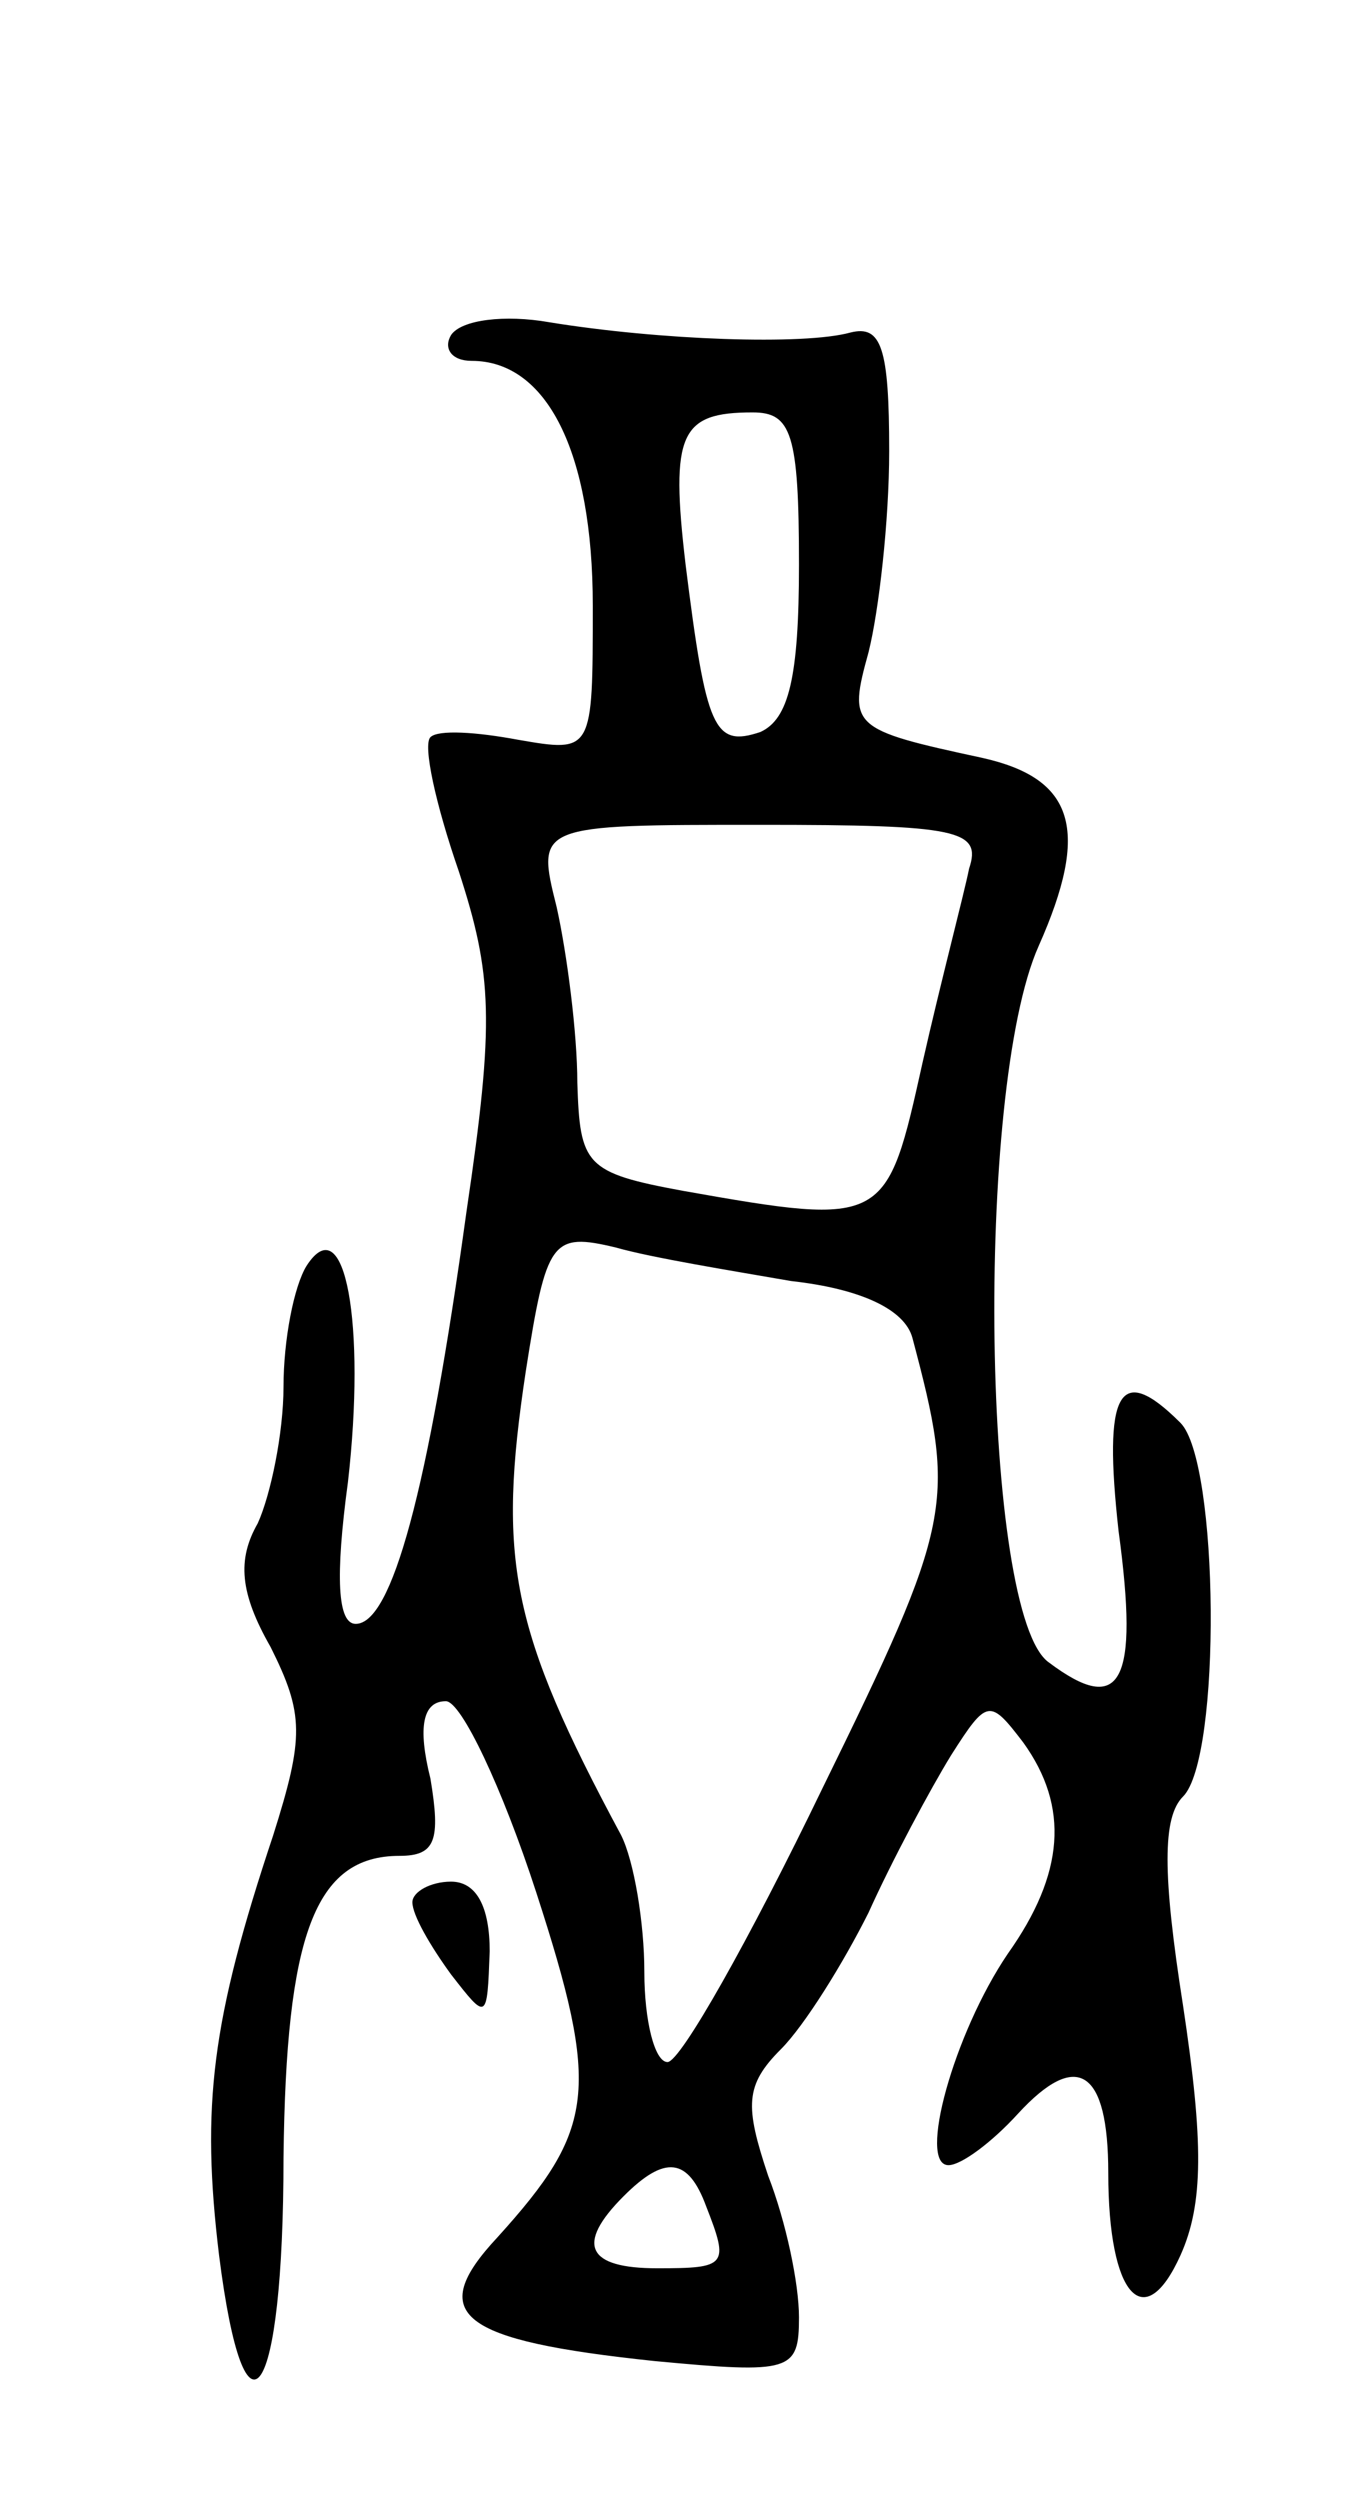 <svg version="1.0" xmlns="http://www.w3.org/2000/svg"
 width="53pt" height="97pt" viewBox="0 0 53 97"
 preserveAspectRatio="xMidYMid meet">
<g transform="translate(0,97) scale(0.1,-0.1)"
fill="#000000" stroke="none">
<path d="M175 840 c-3 -5 0 -10 8 -10 29 0 47 -35 47 -95 0 -57 0 -57 -29 -52
-16 3 -31 4 -34 1 -3 -3 2 -26 11 -52 13 -40 14 -58 3 -132 -15 -109 -29 -160
-43 -160 -7 0 -8 18 -3 55 7 61 -1 107 -16 84 -5 -8 -9 -29 -9 -47 0 -18 -5
-42 -10 -53 -8 -14 -7 -27 5 -48 13 -26 13 -35 1 -73 -24 -72 -28 -105 -21
-163 10 -79 25 -57 25 38 1 86 12 117 45 117 14 0 16 6 12 30 -5 20 -3 30 6
30 6 0 22 -34 35 -74 25 -77 23 -92 -15 -134 -28 -30 -15 -40 61 -48 53 -5 56
-4 56 17 0 13 -5 37 -12 55 -9 27 -9 35 5 49 9 9 24 33 34 53 9 20 24 48 32
61 14 22 15 22 28 5 18 -25 16 -51 -6 -82 -21 -31 -35 -82 -23 -82 5 0 17 9
27 20 23 25 35 17 35 -23 0 -48 14 -63 28 -32 9 20 9 44 1 97 -8 51 -8 73 0
81 15 15 14 130 -1 145 -24 24 -30 12 -24 -42 8 -59 1 -72 -27 -51 -26 18 -29
222 -4 278 20 45 14 65 -22 73 -51 11 -52 12 -44 41 4 16 8 51 8 78 0 40 -3
49 -15 46 -18 -5 -74 -3 -117 4 -17 3 -34 1 -38 -5z m135 -89 c0 -44 -4 -60
-15 -65 -18 -6 -21 1 -29 65 -6 51 -2 59 26 59 15 0 18 -8 18 -59z m66 -118
c-2 -10 -11 -44 -18 -75 -14 -63 -14 -64 -93 -50 -38 7 -40 10 -41 42 0 19 -4
50 -8 68 -8 32 -8 32 79 32 77 0 86 -2 81 -17z m-69 -160 c27 -3 44 -11 47
-22 17 -64 16 -71 -35 -175 -28 -58 -55 -106 -60 -106 -5 0 -9 16 -9 35 0 19
-4 43 -9 53 -43 80 -48 107 -37 180 8 51 10 54 35 48 14 -4 45 -9 68 -13z
m-33 -359 c9 -23 8 -24 -19 -24 -27 0 -32 9 -13 28 16 16 25 15 32 -4z"/>
<path d="M160 232 c0 -5 7 -17 15 -28 14 -18 14 -18 15 9 0 17 -5 27 -15 27
-8 0 -15 -4 -15 -8z"/>
</g>
</svg>
